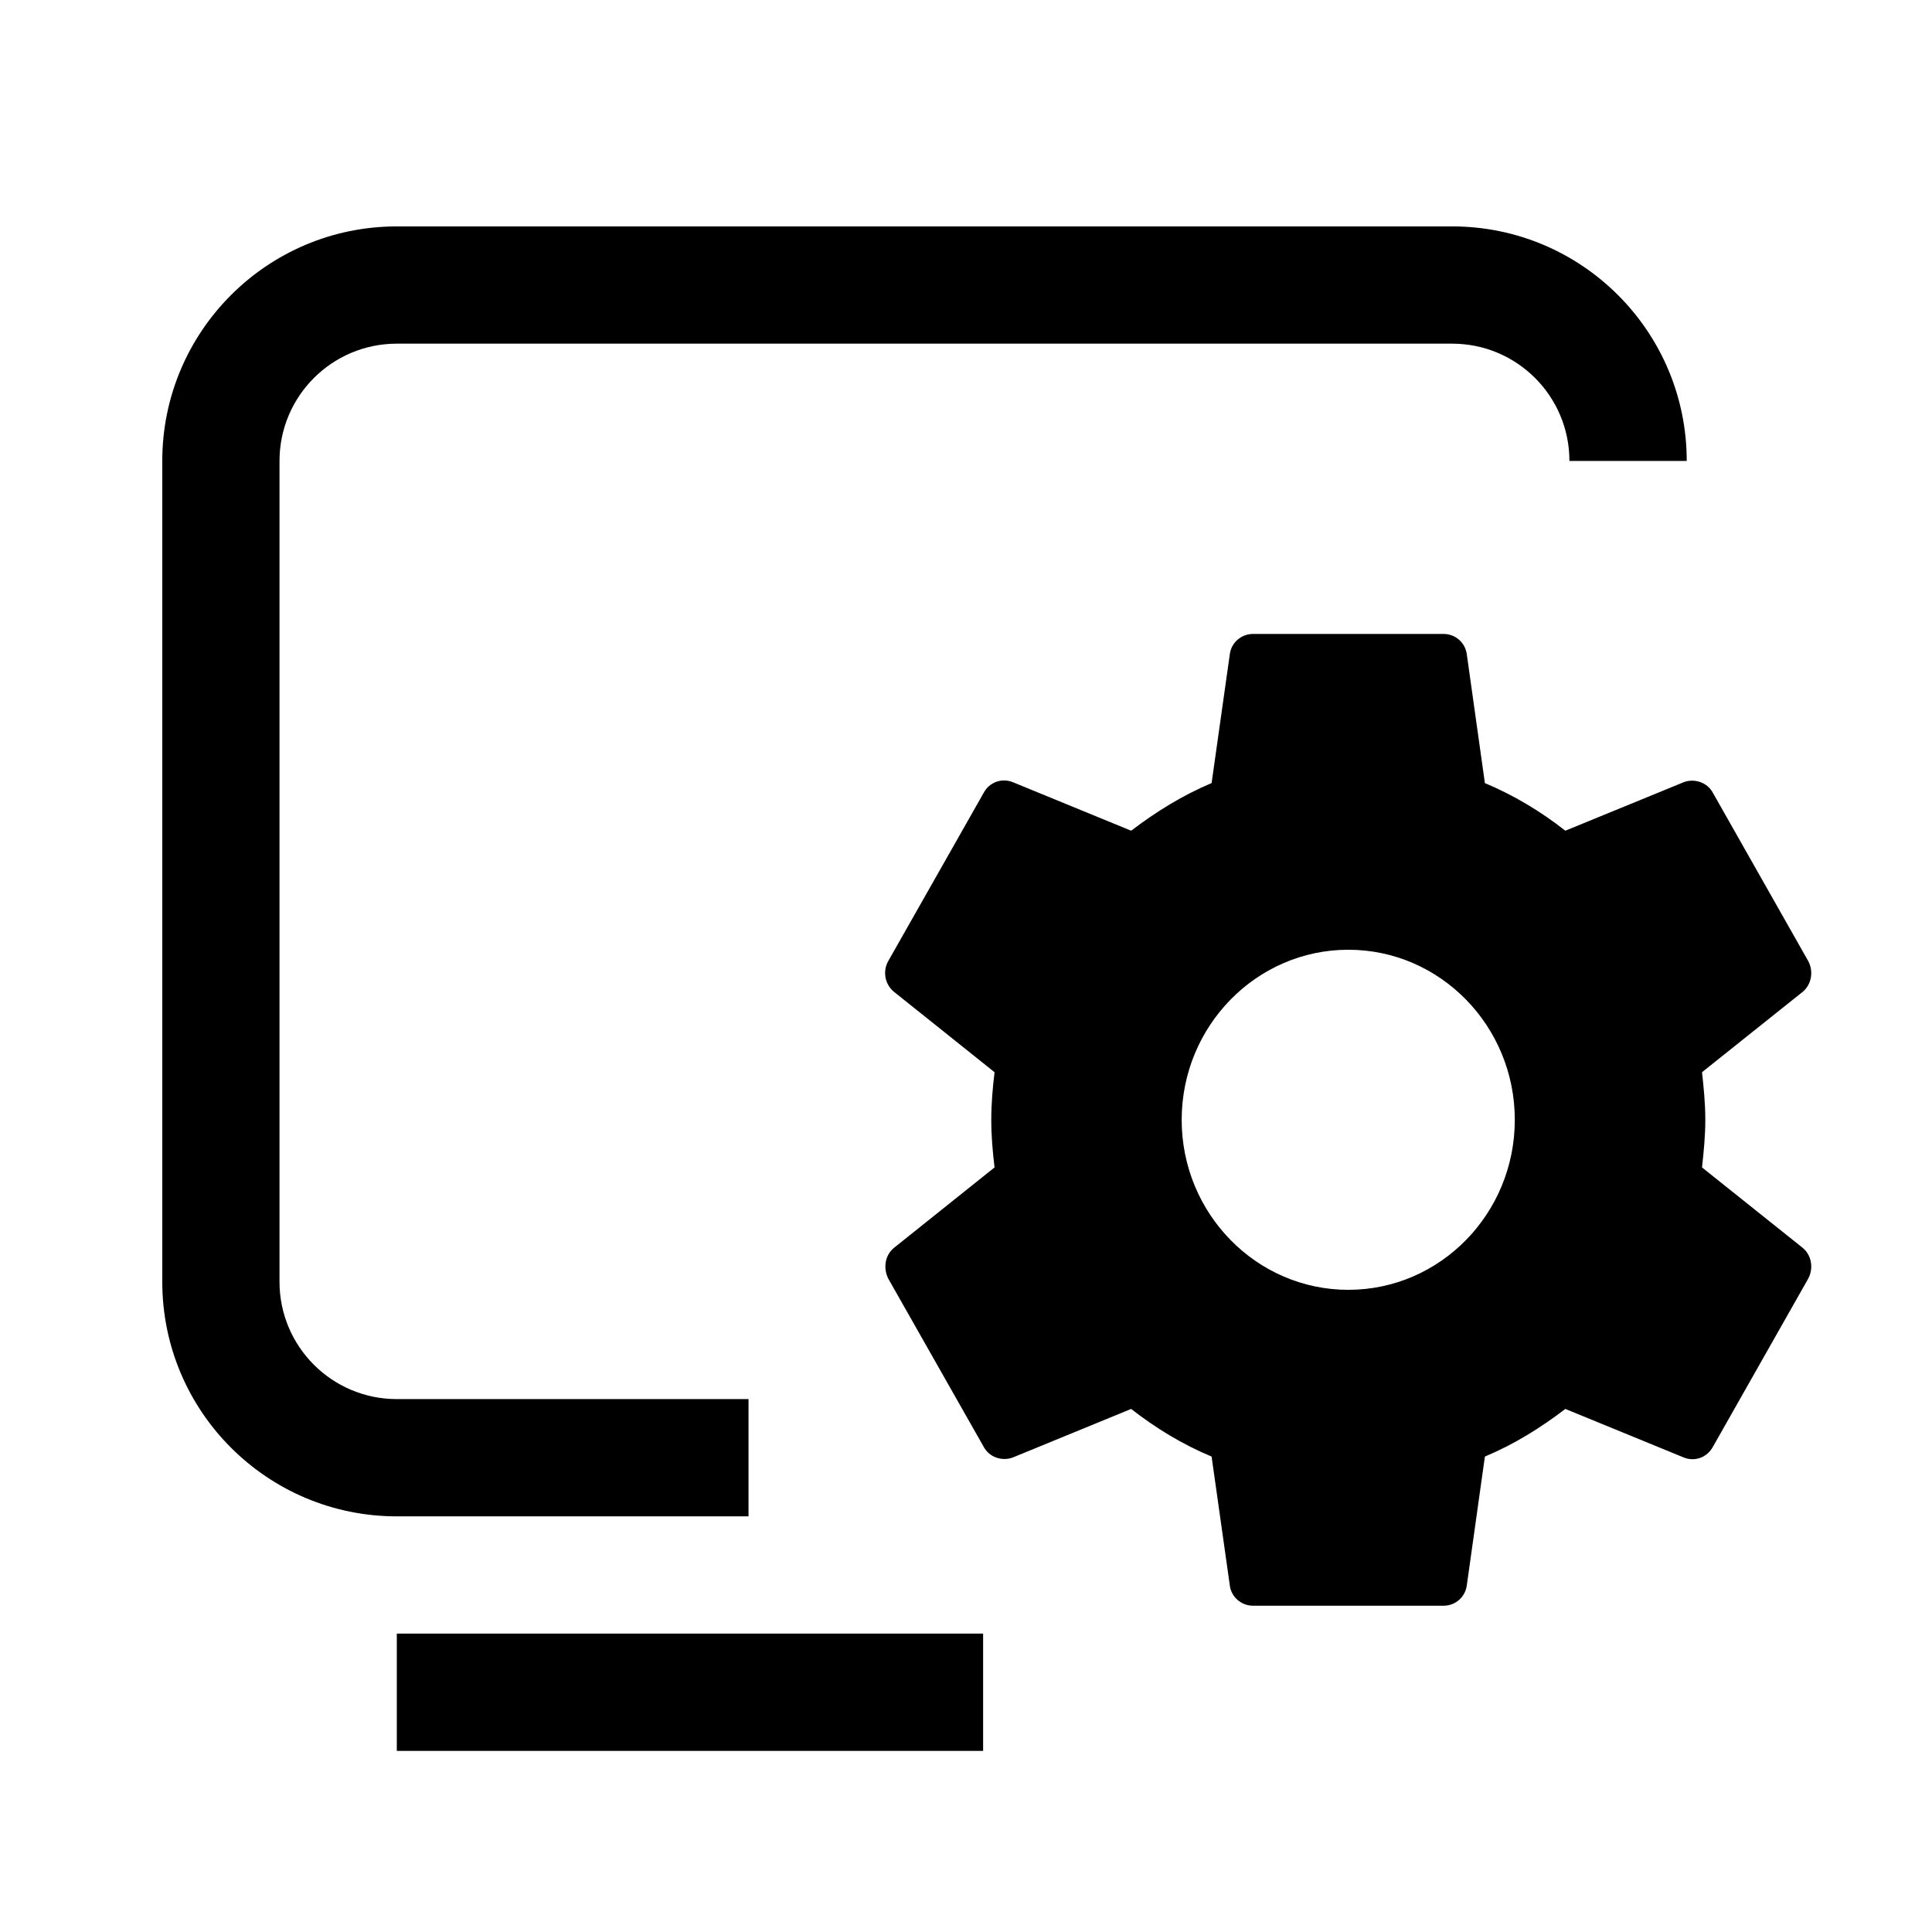 <svg t="1606359350580" class="icon" viewBox="0 0 1024 1024" version="1.1" xmlns="http://www.w3.org/2000/svg" p-id="30619" width="200" height="200"><path d="M955.337 661.276l-53.23-42.516c0.898-8.242 1.737-16.472 1.737-25.216 0-8.778-0.839-17.009-1.737-25.251l53.23-42.504c4.768-3.847 6.062-10.83 3.031-16.472l-50.49-89.089c-3.02-5.677-9.909-7.729-15.4-5.677l-62.824 25.74c-13.104-10.282-27.232-18.769-42.633-25.239l-9.583-68.233c-0.792-6.179-6.003-10.819-12.333-10.819H664.137c-6.226 0-11.6 4.64-12.322 10.818l-9.641 68.233c-15.412 6.47-29.471 15.213-42.645 25.239l-62.754-25.74c-5.887-2.308-12.38 0-15.412 5.677l-50.537 89.089c-3.194 5.642-1.737 12.625 3.136 16.472l53.171 42.504c-1.002 8.242-1.737 16.729-1.737 25.251 0 8.487 0.734 16.974 1.737 25.216l-53.171 42.516c-4.873 3.847-6.004 10.784-3.136 16.473l50.537 89.077c3.031 5.689 9.862 7.741 15.412 5.689l62.754-25.752c13.173 10.282 27.233 18.804 42.645 25.251l9.641 68.222c0.723 6.19 6.097 10.83 12.322 10.83h100.968c6.33 0 11.541-4.64 12.334-10.83l9.583-68.222c15.4-6.447 29.529-15.213 42.633-25.251l62.824 25.752c5.771 2.332 12.322 0 15.4-5.689l50.49-89.077c3.03-5.653 1.736-12.625-3.032-16.472z m-240.711 22.36c-48.695 0-88.308-40.418-88.308-90.092 0-49.697 39.613-90.162 88.308-90.162 48.742 0 88.25 40.464 88.25 90.162 0 49.674-39.508 90.092-88.25 90.092z" p-id="30620"></path><path d="M210.32 928.013h310.753v-62.167H210.32v62.167zM769.691 120H210.32c-68.655 0-124.309 55.665-124.309 124.315v435.068c0 68.668 55.653 124.315 124.309 124.315h186.414V741.55H210.32c-34.328 0-62.173-27.839-62.173-62.167V244.315c0-34.328 27.845-62.167 62.173-62.167h559.371c34.328 0 62.136 27.839 62.136 62.167H894C894 175.665 838.341 120 769.691 120z" p-id="30621"></path></svg>